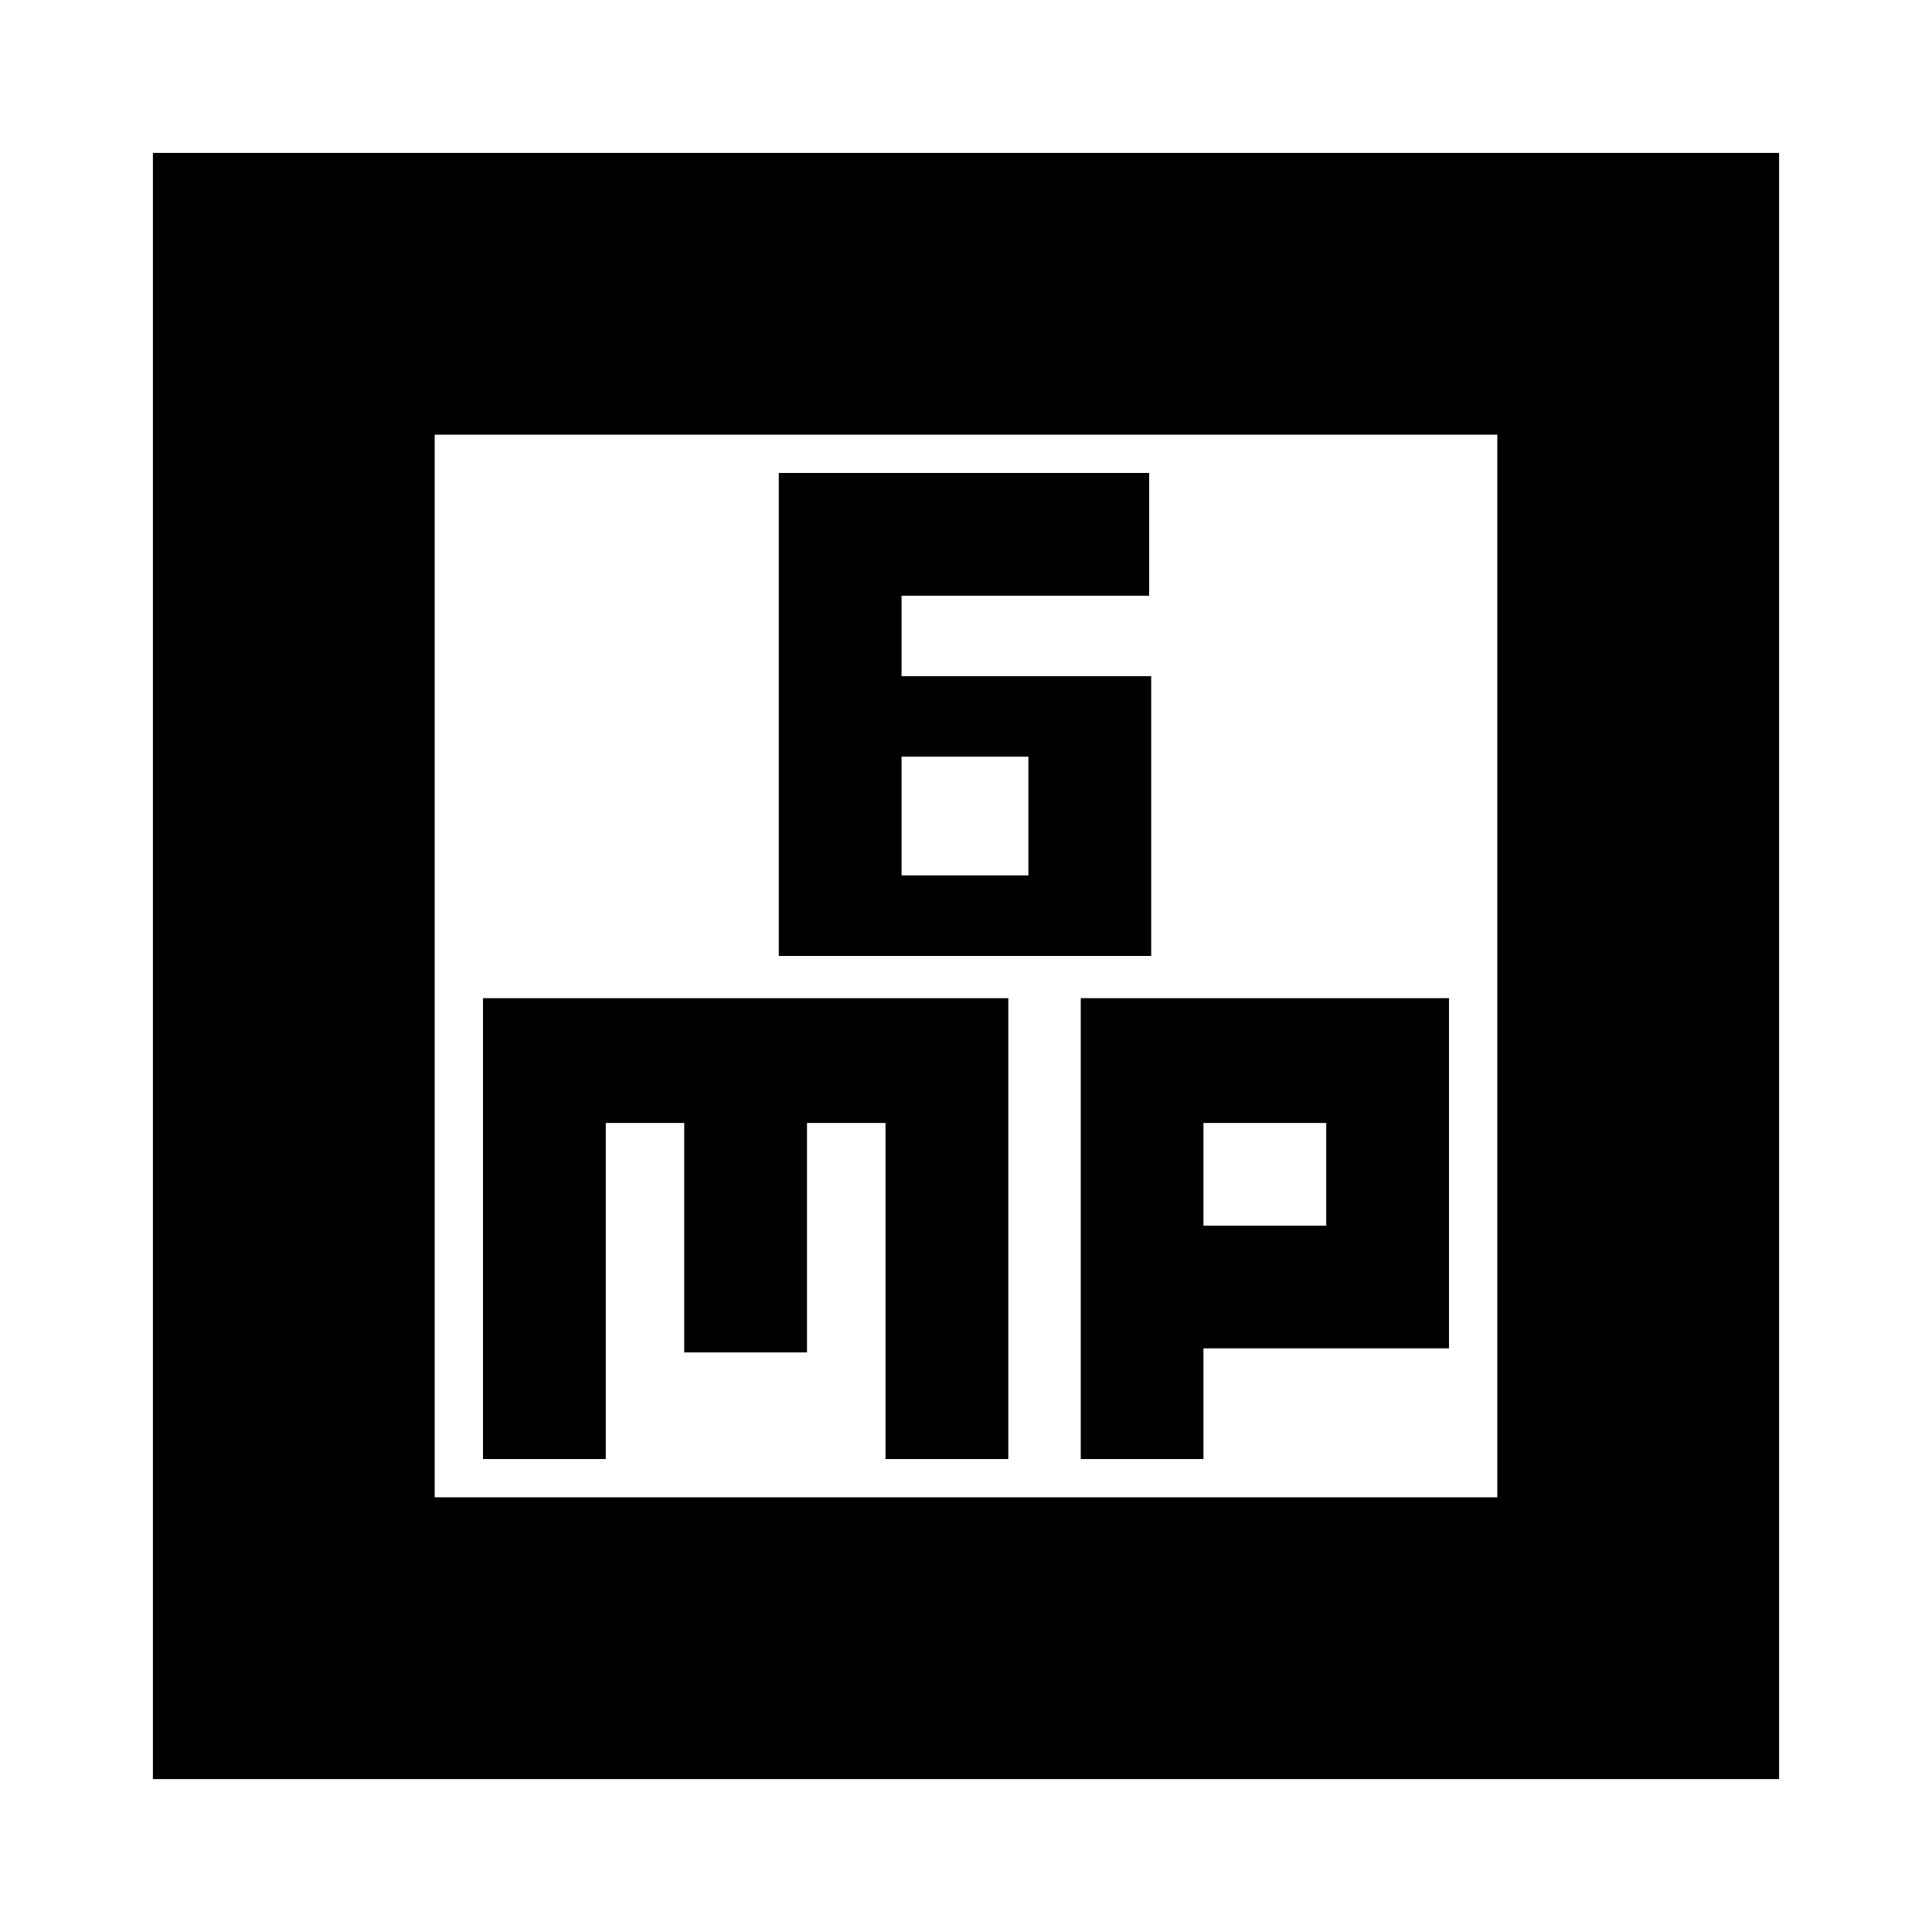 <svg xmlns="http://www.w3.org/2000/svg" height="20" width="20"><path d="M8.062 9.896h3.855V7H9.333v-.833h2.563V4.896H8.062Zm1.271-.834V7.833h1.313v1.229Zm-7.75 9.355V1.583h16.834v16.834ZM4.5 15.5h11v-11h-11Zm.5-.396h1.271v-3.479h.812V14h1.271v-2.375h.813v3.479h1.271v-4.771H5Zm6.188 0h1.27v-1.146H15v-3.625h-3.812Zm1.27-3.479h1.271v1.063h-1.271ZM4.5 4.5v11Z"/></svg>